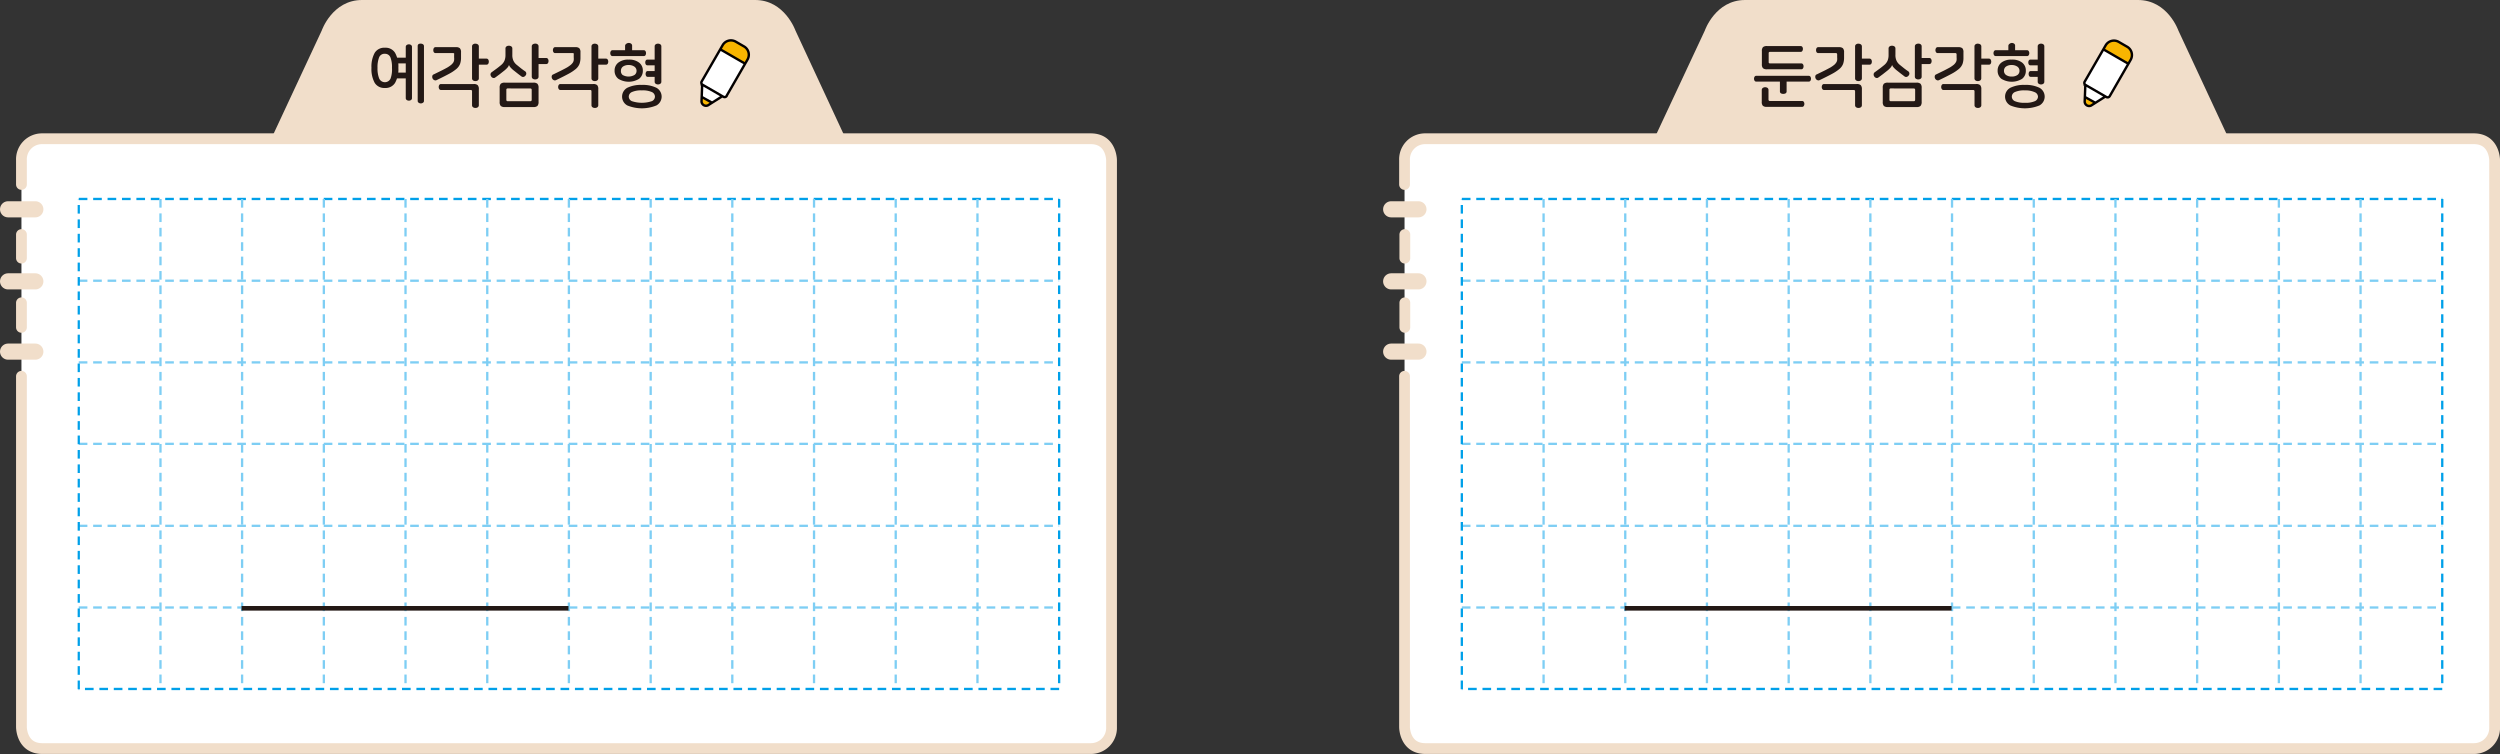 <svg xmlns="http://www.w3.org/2000/svg" xmlns:xlink="http://www.w3.org/1999/xlink" viewBox="0 0 433.7 130.8"><rect x="0" y="0" width="433.7" height="130.8" fill="#333333" stroke="none"/><defs><style>.cls-1,.cls-10,.cls-11,.cls-12,.cls-6,.cls-7,.cls-8{fill:none;}.cls-2{fill:#f1deca;}.cls-3{fill:#231815;}.cls-4{fill:#fff;}.cls-5{fill:#f8b500;}.cls-6{stroke:#030000;stroke-miterlimit:10;stroke-width:0.42px;}.cls-7,.cls-8{stroke:#f1deca;stroke-linecap:round;stroke-linejoin:round;}.cls-7{stroke-width:1.87px;}.cls-8{stroke-width:2.8px;}.cls-9{clip-path:url(#clip-path);}.cls-10{stroke:#00a0e9;}.cls-10,.cls-11{stroke-width:0.4px;stroke-dasharray:1.5 1;}.cls-11{stroke:#7ecef4;}.cls-12{stroke:#231815;stroke-width:0.8px;}.cls-13{clip-path:url(#clip-path-2);}</style><clipPath id="clip-path"><rect class="cls-1" x="13.47" y="34.32" width="170.48" height="85.44"/></clipPath><clipPath id="clip-path-2"><rect class="cls-1" x="253.4" y="34.32" width="170.48" height="85.44"/></clipPath></defs><title>자산 2</title><g id="레이어_2" data-name="레이어 2"><g id="레이어_1-2" data-name="레이어 1"><path class="cls-2" d="M151.66,34.7,138,5.31S136.13,0,131,0H62.81c-5.17,0-7,5.31-7,5.31L42.1,34.7Z"/><path class="cls-3" d="M66.77,8.28a1.92,1.92,0,0,1,1.77.89,4.84,4.84,0,0,1,.57,2.6,4.84,4.84,0,0,1-.57,2.6,1.92,1.92,0,0,1-1.77.89A1.94,1.94,0,0,1,65,14.37a5,5,0,0,1-.56-2.6A5,5,0,0,1,65,9.17,1.94,1.94,0,0,1,66.77,8.28Zm0,1.05a1,1,0,0,0-1,.62,4.71,4.71,0,0,0-.28,1.82,4.71,4.71,0,0,0,.28,1.82,1.08,1.08,0,0,0,2,0A4.71,4.71,0,0,0,68,11.77,4.71,4.71,0,0,0,67.75,10,1,1,0,0,0,66.77,9.33Zm4.16-1.64a.67.67,0,0,1,.37.11.4.4,0,0,1,.17.36V17a.38.38,0,0,1-.17.35.6.6,0,0,1-.37.11.64.64,0,0,1-.37-.11.4.4,0,0,1-.17-.35v-3.4h-2v-1h2V11h-2V10h2V8.16a.42.42,0,0,1,.17-.36A.72.72,0,0,1,70.93,7.69ZM73,7.57a.7.7,0,0,1,.38.11.4.4,0,0,1,.17.36v9.43a.37.37,0,0,1-.17.35.64.64,0,0,1-.38.12.65.65,0,0,1-.37-.12.39.39,0,0,1-.17-.35V8a.42.42,0,0,1,.17-.36A.72.72,0,0,1,73,7.57Z"/><path class="cls-3" d="M79.07,8.18a1,1,0,0,1,.71.19,1,1,0,0,1,.2.71V10a3.16,3.16,0,0,1-.17,1.09,2.21,2.21,0,0,1-.62.86,7.35,7.35,0,0,1-1.29.86c-.55.3-1.27.66-2.16,1.09a.44.44,0,0,1-.4,0,.57.57,0,0,1-.29-.28.67.67,0,0,1-.06-.4.38.38,0,0,1,.26-.32l1.39-.68c.39-.2.72-.37,1-.53a6,6,0,0,0,.63-.44,2.17,2.17,0,0,0,.36-.4,1.07,1.07,0,0,0,.15-.41,2.49,2.49,0,0,0,0-.49V9.47a.34.34,0,0,0,0-.2.27.27,0,0,0-.2-.06h-3a.37.37,0,0,1-.32-.15.65.65,0,0,1-.09-.35.72.72,0,0,1,.09-.37.35.35,0,0,1,.32-.16Zm3.09,6.4a1,1,0,0,1,.71.19,1,1,0,0,1,.2.71v2.75a.43.43,0,0,1-.18.38.76.76,0,0,1-.82,0,.43.43,0,0,1-.18-.38V15.85a.21.21,0,0,0-.24-.24H76.53a.33.33,0,0,1-.32-.16.61.61,0,0,1-.1-.36.65.65,0,0,1,.1-.36.35.35,0,0,1,.32-.15Zm.32-7a.71.71,0,0,1,.41.12.43.43,0,0,1,.18.38v2.09h1.29a.37.37,0,0,1,.34.16.69.69,0,0,1,.1.36.74.74,0,0,1-.1.38.38.38,0,0,1-.34.15H83.07v2.35a.43.43,0,0,1-.18.38.76.76,0,0,1-.82,0,.43.43,0,0,1-.18-.38V8.07a.43.43,0,0,1,.18-.38A.71.71,0,0,1,82.48,7.57Z"/><path class="cls-3" d="M88.28,7.93a.79.79,0,0,1,.42.12.43.43,0,0,1,.18.38V9.49a2.35,2.35,0,0,0,.17,1,2,2,0,0,0,.59.76l.78.63c.24.18.46.35.67.48a.49.49,0,0,1,.21.36.5.5,0,0,1-.12.37.67.67,0,0,1-.31.24.45.45,0,0,1-.42-.08l-.57-.43-.72-.57a4.22,4.22,0,0,1-.63-.59,1.12,1.12,0,0,1-.23-.4h0a1.14,1.14,0,0,1-.24.44,4.34,4.34,0,0,1-.64.6l-.76.6c-.25.18-.49.37-.74.54a.4.4,0,0,1-.4.07.53.53,0,0,1-.31-.24.64.64,0,0,1-.12-.38.49.49,0,0,1,.22-.37l.82-.6c.26-.19.53-.41.81-.64a2.06,2.06,0,0,0,.58-.76,2.63,2.63,0,0,0,.17-1V8.43a.43.43,0,0,1,.18-.38A.74.74,0,0,1,88.28,7.93Zm4.24,6.41a1,1,0,0,1,.71.19,1,1,0,0,1,.2.71v2.43a1,1,0,0,1-.2.71,1,1,0,0,1-.71.19H87.58a1,1,0,0,1-.71-.19,1,1,0,0,1-.19-.71V15.24a1,1,0,0,1,.19-.71,1,1,0,0,1,.71-.19Zm-4.43,1a.22.22,0,0,0-.25.25v1.71c0,.17.08.26.25.26H92c.16,0,.24-.09.24-.26V15.6c0-.17-.08-.25-.24-.25Zm4.75-7.78a.71.71,0,0,1,.41.12.43.43,0,0,1,.18.38v2h1.29a.37.37,0,0,1,.34.16.69.69,0,0,1,.1.36.74.74,0,0,1-.1.38.38.38,0,0,1-.34.15H93.43v2.17a.43.43,0,0,1-.18.38.76.76,0,0,1-.82,0,.43.43,0,0,1-.18-.38V8.07a.43.43,0,0,1,.18-.38A.71.71,0,0,1,92.84,7.57Z"/><path class="cls-3" d="M99.79,8.18a1,1,0,0,1,.71.19,1,1,0,0,1,.2.71V10a3.16,3.16,0,0,1-.17,1.09,2.21,2.21,0,0,1-.62.86,7.35,7.35,0,0,1-1.29.86c-.55.3-1.27.66-2.16,1.09a.44.44,0,0,1-.4,0,.57.57,0,0,1-.29-.28.67.67,0,0,1-.06-.4A.4.4,0,0,1,96,12.9l1.39-.68c.39-.2.72-.37,1-.53a6,6,0,0,0,.63-.44,2.17,2.17,0,0,0,.36-.4,1.07,1.07,0,0,0,.15-.41,2.49,2.49,0,0,0,0-.49V9.47a.34.34,0,0,0,0-.2.27.27,0,0,0-.2-.06h-3a.34.34,0,0,1-.31-.15.58.58,0,0,1-.1-.35.64.64,0,0,1,.1-.37.33.33,0,0,1,.31-.16Zm3.09,6.4a1,1,0,0,1,.72.19,1,1,0,0,1,.19.71v2.75a.43.43,0,0,1-.18.38.69.69,0,0,1-.41.12.71.71,0,0,1-.41-.12.43.43,0,0,1-.18-.38V15.85a.21.21,0,0,0-.24-.24H97.25a.33.33,0,0,1-.32-.16.61.61,0,0,1-.1-.36.65.65,0,0,1,.1-.36.35.35,0,0,1,.32-.15Zm.32-7a.69.69,0,0,1,.41.12.43.43,0,0,1,.18.38v2.09h1.29a.37.37,0,0,1,.34.16.69.69,0,0,1,.1.36.74.74,0,0,1-.1.38.38.38,0,0,1-.34.15h-1.29v2.35a.43.43,0,0,1-.18.38.69.69,0,0,1-.41.12.71.71,0,0,1-.41-.12.43.43,0,0,1-.18-.38V8.07a.43.43,0,0,1,.18-.38A.71.71,0,0,1,103.2,7.57Z"/><path class="cls-3" d="M109.07,7.45a.71.71,0,0,1,.41.12.43.43,0,0,1,.18.38v.76h2a.35.35,0,0,1,.32.16.69.69,0,0,1,.09.36.68.68,0,0,1-.09.35.37.37,0,0,1-.32.15h-5.38a.34.34,0,0,1-.31-.15.6.6,0,0,1-.1-.35.61.61,0,0,1,.1-.36.33.33,0,0,1,.31-.16h2.16V8a.43.43,0,0,1,.18-.38A.73.73,0,0,1,109.07,7.45Zm0,2.89a2.78,2.78,0,0,1,1.8.52,1.7,1.7,0,0,1,.65,1.4,1.73,1.73,0,0,1-.65,1.41,3.43,3.43,0,0,1-3.6,0,1.73,1.73,0,0,1-.65-1.41,1.7,1.7,0,0,1,.65-1.4A2.78,2.78,0,0,1,109.07,10.34Zm0,.94a1.68,1.68,0,0,0-1,.27.88.88,0,0,0-.35.71A.87.87,0,0,0,108,13a2.07,2.07,0,0,0,2.08,0,.87.87,0,0,0,.35-.71.88.88,0,0,0-.35-.71A1.68,1.68,0,0,0,109.07,11.28Zm2.28,3.45a5.35,5.35,0,0,1,2.53.5,1.75,1.75,0,0,1,0,3.06,6.65,6.65,0,0,1-5.06,0,1.75,1.75,0,0,1,0-3.06A5.35,5.35,0,0,1,111.35,14.73Zm0,.95a3.85,3.85,0,0,0-1.73.29.88.88,0,0,0-.54.79.87.87,0,0,0,.54.79,5.48,5.48,0,0,0,3.46,0,.87.87,0,0,0,.54-.79.88.88,0,0,0-.54-.79A3.85,3.85,0,0,0,111.35,15.68Zm2.8-8.11a.7.7,0,0,1,.4.12.41.41,0,0,1,.18.37v6.1a.41.41,0,0,1-.18.37.73.73,0,0,1-.8,0,.41.41,0,0,1-.18-.37v-.83h-1.18a.3.3,0,0,1-.3-.15.68.68,0,0,1-.09-.35.63.63,0,0,1,.09-.35.3.3,0,0,1,.3-.15h1.18v-1h-1.24a.32.32,0,0,1-.3-.15.62.62,0,0,1-.09-.34.63.63,0,0,1,.09-.35.32.32,0,0,1,.3-.15h1.24V8.06a.41.41,0,0,1,.18-.37A.7.7,0,0,1,114.15,7.57Z"/><path class="cls-4" d="M121.76,16.83l1.79,1m1.31-9.33,4.32,2.5m-3.13,5.63,3.63-6.3a1.66,1.66,0,0,0-.6-2.27l-1.44-.83a1.66,1.66,0,0,0-2.27.6l-3.64,6.3a.41.41,0,0,0,.15.57l3.6,2.08a.42.42,0,0,0,.57-.15m-.64,0-2.59,1.64a.78.78,0,0,1-1.12-.65l.12-3.06"/><path class="cls-5" d="M129.25,11.12l.43-.75a1.66,1.66,0,0,0-.6-2.27l-1.44-.83a1.67,1.67,0,0,0-2.28.6l-.43.76Z"/><path class="cls-5" d="M121.73,16.89l0,.82a.78.78,0,0,0,1.12.65l.86-.52Z"/><path class="cls-6" d="M121.76,16.83l1.79,1m1.31-9.33,4.32,2.5m-3.13,5.63,3.63-6.3a1.66,1.66,0,0,0-.6-2.27l-1.44-.83a1.66,1.66,0,0,0-2.27.6l-3.64,6.3a.41.41,0,0,0,.15.57l3.6,2.08A.42.42,0,0,0,126.05,16.67Zm-.64,0-2.59,1.64a.78.78,0,0,1-1.12-.65l.12-3.06"/><path class="cls-4" d="M3.72,65.28v60.86s0,3.72,3.61,3.72H189.21a3.58,3.58,0,0,0,3.62-3.72V27.79s0-3.72-3.62-3.72H7.33a3.57,3.57,0,0,0-3.61,3.72V32m0,8.69v4.09m0,7.75v4.26"/><path class="cls-7" d="M3.72,65.28v60.86s0,3.72,3.61,3.72H189.21a3.58,3.58,0,0,0,3.62-3.72V27.79s0-3.72-3.62-3.72H7.33a3.57,3.57,0,0,0-3.61,3.72V32m0,8.69v4.09m0,7.75v4.26"/><path class="cls-8" d="M1.4,36.31H6.13M1.4,48.81H6.13M1.4,61H6.13"/><g class="cls-9"><line class="cls-10" x1="13.66" y1="34.52" x2="183.74" y2="34.52"/><path class="cls-11" d="M13.66,105.39H183.74M13.66,91.22H183.74M13.66,77H183.74M13.66,62.87H183.74M13.66,48.7H183.74"/><path class="cls-10" d="M183.74,34.52v85m0,0H13.66"/><path class="cls-11" d="M56.18,34.52v85m28.35-85v85m28.35-85v85m56.69-85v85m-28.35-85v85m-113.38-85v85M42,34.52v85m28.35-85v85m28.34-85v85m28.35-85v85m28.35-85v85"/><line class="cls-10" x1="13.66" y1="119.56" x2="13.66" y2="34.52"/></g><line class="cls-12" x1="98.62" y1="105.53" x2="41.9" y2="105.53"/><path class="cls-2" d="M391.6,34.7,377.91,5.31S376.07,0,370.89,0H302.75c-5.18,0-7,5.31-7,5.31L282,34.7Z"/><path class="cls-3" d="M314.07,13.3a.68.68,0,0,1,.1.35.69.69,0,0,1-.1.36.37.37,0,0,1-.32.15h-3.81v1.68a.38.38,0,0,1-.17.35.89.89,0,0,1-.82,0,.4.4,0,0,1-.17-.35V14.16H304.7a.34.34,0,0,1-.31-.15.61.61,0,0,1-.1-.36.6.6,0,0,1,.1-.35.34.34,0,0,1,.31-.15h9.05A.37.37,0,0,1,314.07,13.3Zm-7.86,1.83a.74.74,0,0,1,.42.12.45.45,0,0,1,.17.38v1.64a.23.23,0,0,0,.25.25h5.56a.34.34,0,0,1,.31.15.6.6,0,0,1,.1.35.61.61,0,0,1-.1.36.33.33,0,0,1-.31.16h-6.09a1,1,0,0,1-.7-.19,1,1,0,0,1-.19-.71v-2a.45.45,0,0,1,.17-.38A.73.73,0,0,1,306.21,15.13Zm6.46-7a.68.68,0,0,1,.1.35.69.69,0,0,1-.1.36.34.34,0,0,1-.32.16h-5.28a.21.21,0,0,0-.24.24v1.52a.21.21,0,0,0,.24.24h5.4a.34.34,0,0,1,.31.15.61.61,0,0,1,.1.36.65.65,0,0,1-.1.36.34.34,0,0,1-.31.15h-5.93a1,1,0,0,1-.7-.19,1,1,0,0,1-.19-.71V8.89a1,1,0,0,1,.19-.71,1,1,0,0,1,.7-.19h5.81A.36.36,0,0,1,312.67,8.14Z"/><path class="cls-3" d="M319,8.18a1.06,1.06,0,0,1,.71.19,1,1,0,0,1,.2.71V10a3.16,3.16,0,0,1-.17,1.09,2.21,2.21,0,0,1-.62.86,7.35,7.35,0,0,1-1.29.86c-.55.3-1.27.66-2.16,1.09a.44.44,0,0,1-.4,0,.57.57,0,0,1-.29-.28.67.67,0,0,1-.06-.4.38.38,0,0,1,.26-.32l1.39-.68c.39-.2.71-.37,1-.53a6,6,0,0,0,.63-.44,1.79,1.79,0,0,0,.35-.4,1,1,0,0,0,.16-.41,2.49,2.49,0,0,0,0-.49V9.47a.34.34,0,0,0-.05-.2.27.27,0,0,0-.2-.06h-3a.37.37,0,0,1-.32-.15.65.65,0,0,1-.09-.35.72.72,0,0,1,.09-.37.35.35,0,0,1,.32-.16Zm3.09,6.4a1,1,0,0,1,.71.19,1,1,0,0,1,.2.71v2.75a.43.43,0,0,1-.18.38.76.76,0,0,1-.82,0,.43.43,0,0,1-.18-.38V15.85c0-.16-.08-.24-.25-.24h-5.11a.33.33,0,0,1-.32-.16.61.61,0,0,1-.1-.36.65.65,0,0,1,.1-.36.35.35,0,0,1,.32-.15Zm.32-7a.71.71,0,0,1,.41.12.43.43,0,0,1,.18.38v2.09h1.29a.37.37,0,0,1,.34.16.69.69,0,0,1,.1.36.74.74,0,0,1-.1.38.38.38,0,0,1-.34.15H323v2.35a.43.43,0,0,1-.18.38.76.76,0,0,1-.82,0,.43.43,0,0,1-.18-.38V8.07a.43.43,0,0,1,.18-.38A.71.71,0,0,1,322.42,7.57Z"/><path class="cls-3" d="M328.22,7.93a.76.76,0,0,1,.42.12.43.43,0,0,1,.18.38V9.49a2.35,2.35,0,0,0,.17,1,2,2,0,0,0,.59.76l.78.63c.24.18.46.35.67.48a.49.49,0,0,1,.21.36.5.5,0,0,1-.12.37.67.67,0,0,1-.31.24.45.45,0,0,1-.42-.08l-.57-.43-.72-.57a4.22,4.22,0,0,1-.63-.59,1.12,1.12,0,0,1-.23-.4h0a1.14,1.14,0,0,1-.24.44,4.34,4.34,0,0,1-.64.6l-.76.6c-.25.18-.49.37-.74.54a.4.4,0,0,1-.4.07.53.53,0,0,1-.31-.24.57.57,0,0,1-.11-.38.45.45,0,0,1,.21-.37l.82-.6c.26-.19.53-.41.81-.64a2.06,2.06,0,0,0,.58-.76,2.63,2.63,0,0,0,.17-1V8.43a.43.43,0,0,1,.18-.38A.74.74,0,0,1,328.22,7.93Zm4.24,6.41a1,1,0,0,1,.71.19,1,1,0,0,1,.2.71v2.43a1,1,0,0,1-.2.71,1,1,0,0,1-.71.19h-4.94a1,1,0,0,1-.71-.19,1,1,0,0,1-.19-.71V15.24a1,1,0,0,1,.19-.71,1,1,0,0,1,.71-.19Zm-4.43,1a.22.22,0,0,0-.25.25v1.71a.23.23,0,0,0,.25.26H332c.16,0,.24-.09.24-.26V15.6c0-.17-.08-.25-.24-.25Zm4.75-7.78a.71.71,0,0,1,.41.12.43.43,0,0,1,.18.38v2h1.29a.37.37,0,0,1,.34.16.69.69,0,0,1,.1.36.74.74,0,0,1-.1.38.38.38,0,0,1-.34.15h-1.29v2.17a.43.43,0,0,1-.18.38.76.76,0,0,1-.82,0,.43.43,0,0,1-.18-.38V8.07a.43.43,0,0,1,.18-.38A.71.71,0,0,1,332.78,7.57Z"/><path class="cls-3" d="M339.72,8.18a1.06,1.06,0,0,1,.71.19,1,1,0,0,1,.19.71V10a3.17,3.17,0,0,1-.16,1.09,2.21,2.21,0,0,1-.62.86,7.35,7.35,0,0,1-1.29.86c-.55.3-1.27.66-2.16,1.09a.44.44,0,0,1-.4,0,.57.57,0,0,1-.29-.28.67.67,0,0,1-.06-.4.38.38,0,0,1,.26-.32l1.39-.68c.39-.2.71-.37,1-.53a6,6,0,0,0,.63-.44,1.79,1.79,0,0,0,.35-.4,1,1,0,0,0,.16-.41,2.49,2.49,0,0,0,0-.49V9.47a.34.34,0,0,0-.05-.2.27.27,0,0,0-.2-.06h-3a.36.36,0,0,1-.32-.15.65.65,0,0,1-.1-.35.73.73,0,0,1,.1-.37.34.34,0,0,1,.32-.16Zm3.09,6.4a1,1,0,0,1,.71.19,1,1,0,0,1,.2.71v2.75a.43.43,0,0,1-.18.38.71.71,0,0,1-.41.12.69.69,0,0,1-.41-.12.43.43,0,0,1-.18-.38V15.85c0-.16-.08-.24-.25-.24h-5.11a.33.33,0,0,1-.32-.16.61.61,0,0,1-.1-.36.65.65,0,0,1,.1-.36.35.35,0,0,1,.32-.15Zm.32-7a.71.71,0,0,1,.41.12.43.43,0,0,1,.18.38v2.09H345a.37.37,0,0,1,.34.16.69.69,0,0,1,.1.36.74.74,0,0,1-.1.38.38.38,0,0,1-.34.15h-1.29v2.35a.43.43,0,0,1-.18.38.71.71,0,0,1-.41.12.69.69,0,0,1-.41-.12.43.43,0,0,1-.18-.38V8.07a.43.43,0,0,1,.18-.38A.69.69,0,0,1,343.13,7.57Z"/><path class="cls-3" d="M349,7.45a.73.73,0,0,1,.41.12.42.42,0,0,1,.17.38v.76h2.05a.33.33,0,0,1,.31.16.61.61,0,0,1,.1.36.6.6,0,0,1-.1.35.34.34,0,0,1-.31.15h-5.38a.36.36,0,0,1-.32-.15.68.68,0,0,1-.1-.35.69.69,0,0,1,.1-.36.34.34,0,0,1,.32-.16h2.16V8a.43.43,0,0,1,.18-.38A.73.73,0,0,1,349,7.45Zm0,2.89a2.78,2.78,0,0,1,1.8.52,1.69,1.69,0,0,1,.64,1.4,1.72,1.72,0,0,1-.64,1.41,3.43,3.43,0,0,1-3.6,0,1.73,1.73,0,0,1-.65-1.41,1.7,1.7,0,0,1,.65-1.4A2.78,2.78,0,0,1,349,10.34Zm0,.94a1.66,1.66,0,0,0-1,.27.88.88,0,0,0-.35.71A.87.87,0,0,0,348,13a1.66,1.66,0,0,0,1,.28,1.68,1.68,0,0,0,1-.28.86.86,0,0,0,.34-.71.87.87,0,0,0-.34-.71A1.68,1.68,0,0,0,349,11.28Zm2.28,3.45a5.35,5.35,0,0,1,2.53.5,1.75,1.75,0,0,1,0,3.06,6.65,6.65,0,0,1-5.06,0,1.74,1.74,0,0,1,0-3.06A5.32,5.32,0,0,1,351.28,14.73Zm0,.95a3.93,3.93,0,0,0-1.74.29.88.88,0,0,0-.53.79.87.87,0,0,0,.53.79,4,4,0,0,0,1.74.28,3.87,3.87,0,0,0,1.73-.28.87.87,0,0,0,.54-.79A.88.88,0,0,0,353,16,3.85,3.85,0,0,0,351.28,15.68Zm2.8-8.11a.7.7,0,0,1,.4.12.43.43,0,0,1,.17.37v6.1a.43.43,0,0,1-.17.37.7.7,0,0,1-.4.12.68.68,0,0,1-.4-.12.41.41,0,0,1-.18-.37v-.83h-1.19a.32.32,0,0,1-.3-.15.78.78,0,0,1-.08-.35.72.72,0,0,1,.08-.35.32.32,0,0,1,.3-.15h1.19v-1h-1.25a.3.3,0,0,1-.29-.15.62.62,0,0,1-.09-.34.63.63,0,0,1,.09-.35.3.3,0,0,1,.29-.15h1.25V8.06a.41.41,0,0,1,.18-.37A.68.68,0,0,1,354.08,7.57Z"/><path class="cls-4" d="M361.7,16.83l1.79,1m1.31-9.33,4.32,2.5M366,16.67l3.63-6.3A1.66,1.66,0,0,0,369,8.1l-1.44-.83a1.66,1.66,0,0,0-2.27.6l-3.64,6.3a.41.41,0,0,0,.15.57l3.6,2.08a.42.42,0,0,0,.57-.15m-.64,0-2.59,1.64a.78.78,0,0,1-1.12-.65l.12-3.06"/><path class="cls-5" d="M369.19,11.12l.43-.75A1.66,1.66,0,0,0,369,8.1l-1.44-.83a1.67,1.67,0,0,0-2.28.6l-.43.76Z"/><path class="cls-5" d="M361.67,16.89l0,.82a.78.78,0,0,0,1.12.65l.86-.52Z"/><path class="cls-6" d="M361.7,16.83l1.79,1m1.31-9.33,4.32,2.5M366,16.67l3.63-6.3A1.66,1.66,0,0,0,369,8.1l-1.44-.83a1.66,1.66,0,0,0-2.27.6l-3.64,6.3a.41.41,0,0,0,.15.57l3.6,2.08A.42.42,0,0,0,366,16.67Zm-.64,0-2.59,1.64a.78.78,0,0,1-1.12-.65l.12-3.06"/><path class="cls-4" d="M243.66,65.28v60.86s0,3.72,3.61,3.72H429.15a3.58,3.58,0,0,0,3.62-3.72V27.79s0-3.72-3.62-3.72H247.27a3.57,3.57,0,0,0-3.61,3.72V32m.05,8.69v4.09m0,7.75v4.26"/><path class="cls-7" d="M243.66,65.28v60.86s0,3.72,3.61,3.72H429.15a3.58,3.58,0,0,0,3.62-3.72V27.79s0-3.72-3.62-3.72H247.27a3.57,3.57,0,0,0-3.61,3.72V32m.05,8.69v4.09m0,7.75v4.26"/><path class="cls-8" d="M241.34,36.31h4.73m-4.73,12.5h4.73M241.34,61h4.73"/><g class="cls-13"><line class="cls-10" x1="253.6" y1="34.52" x2="423.68" y2="34.52"/><path class="cls-11" d="M253.6,105.39H423.68M253.6,91.22H423.68M253.6,77H423.68M253.6,62.87H423.68M253.6,48.7H423.68"/><path class="cls-10" d="M423.68,34.52v85m0,0H253.6"/><path class="cls-11" d="M296.12,34.52v85m28.35-85v85m28.35-85v85m56.69-85v85m-28.35-85v85m-113.38-85v85m14.17-85v85m28.35-85v85m28.34-85v85m28.35-85v85m28.35-85v85"/><line class="cls-10" x1="253.6" y1="119.56" x2="253.6" y2="34.52"/></g><line class="cls-12" x1="338.56" y1="105.53" x2="281.84" y2="105.53"/></g></g></svg>